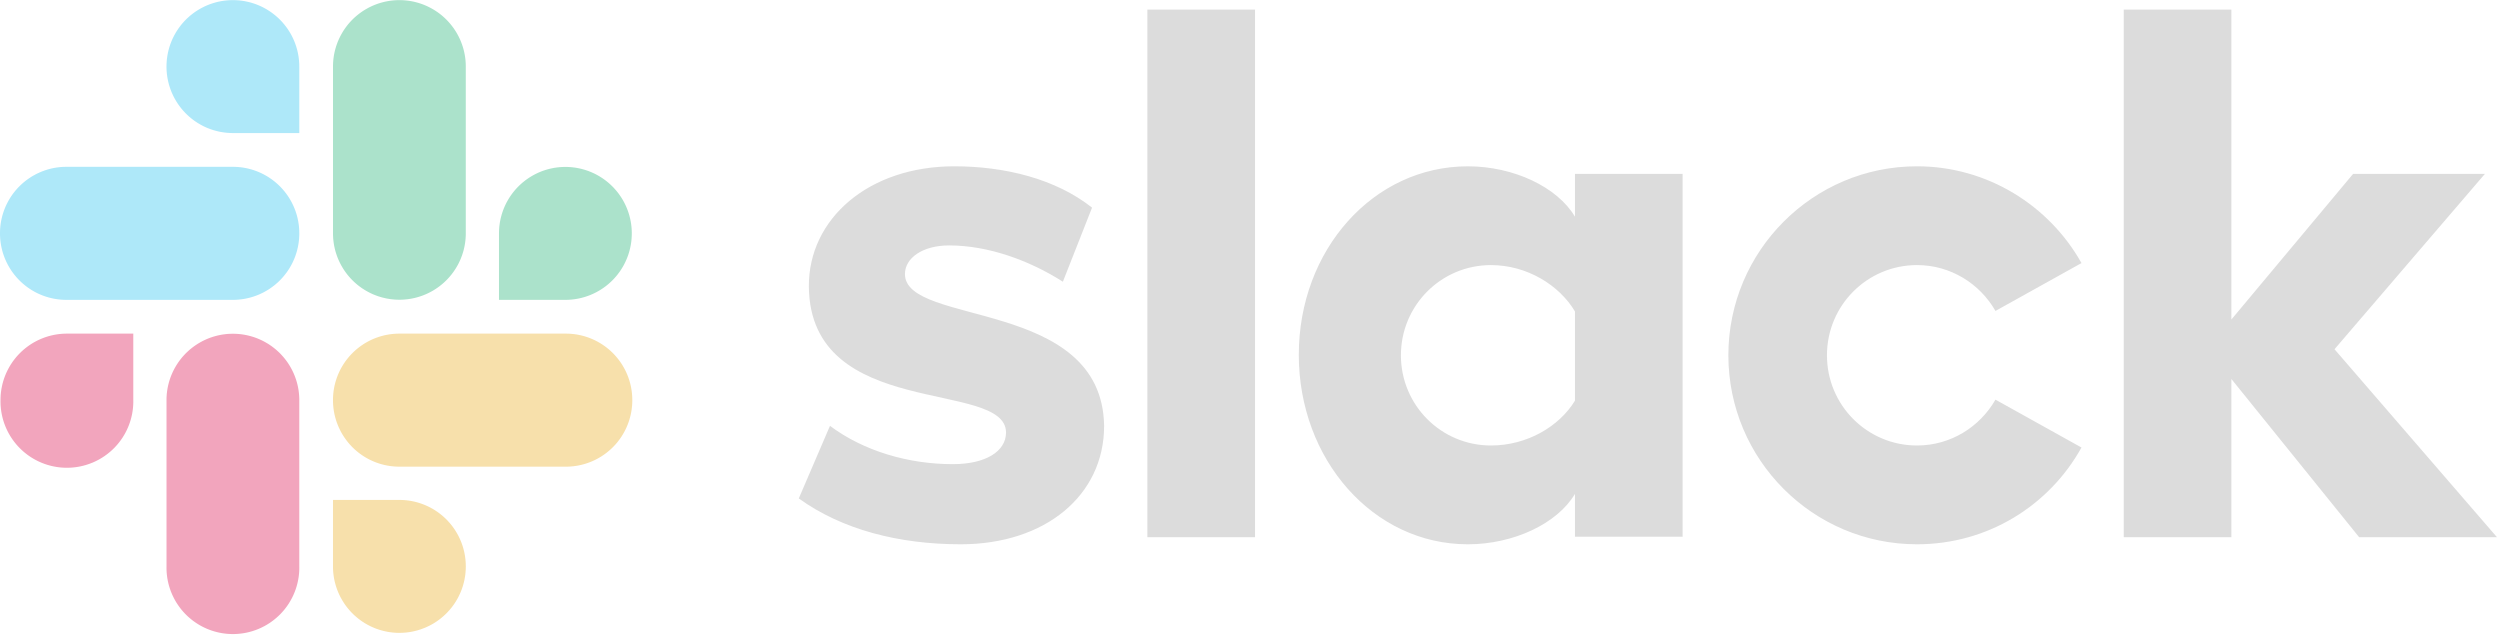 <svg width="228" height="58" fill="none" xmlns="http://www.w3.org/2000/svg"><path d="m72.85 45.456 2.844-6.618c3.074 2.298 7.156 3.493 11.194 3.493 2.981 0 4.862-1.15 4.862-2.896-.046-4.872-17.845-1.057-17.983-13.283-.045-6.204 5.46-10.985 13.258-10.985 4.634 0 9.267 1.15 12.57 3.77l-2.66 6.756c-3.028-1.93-6.79-3.31-10.368-3.31-2.432 0-4.037 1.15-4.037 2.62.046 4.78 17.983 2.16 18.166 13.835 0 6.343-5.367 10.801-13.074 10.801-5.643 0-10.827-1.333-14.772-4.183Zm109.137-9.008 7.845 4.366c-2.936 5.286-8.533 8.825-15.001 8.825-9.497 0-17.204-7.722-17.204-17.236s7.707-17.236 17.204-17.236c6.422 0 12.065 3.585 15.001 8.825l-7.845 4.366c-1.422-2.482-4.083-4.182-7.156-4.182-4.542 0-8.212 3.677-8.212 8.227 0 4.55 3.67 8.227 8.212 8.227 3.073 0 5.734-1.7 7.156-4.182ZM104.641.873h9.818v48.122h-9.818V.873Zm89.044 0h9.817V29.14l11.102-13.283h12.02L212.907 31.85l14.818 17.144h-12.57l-11.653-14.431v14.431h-9.817V.873ZM143.636 36.54v-8.136c-1.423-2.39-4.359-4.228-7.662-4.228-4.542 0-8.211 3.677-8.211 8.227 0 4.55 3.669 8.227 8.211 8.227 3.303 0 6.239-1.746 7.662-4.09Zm0-20.683h9.817V48.95h-9.817v-3.907c-1.606 2.712-5.598 4.596-9.772 4.596-8.625 0-15.414-7.721-15.414-17.281 0-9.56 6.789-17.19 15.414-17.19 4.174 0 8.166 1.884 9.772 4.596v-3.908.001Z" fill="#DBDBDB" fill-opacity=".95"/><path d="M12.157 36.494a6.056 6.056 0 1 1-12.11 0 6.055 6.055 0 0 1 6.055-6.067h6.055v6.067Zm3.028 0a6.055 6.055 0 1 1 12.111 0V51.66a6.056 6.056 0 1 1-12.11 0V36.494Z" fill="#E01E5A" fill-opacity=".4"/><path d="M21.24 12.134a6.038 6.038 0 0 1-4.283-1.776 6.062 6.062 0 0 1-1.772-4.291 6.055 6.055 0 1 1 12.11 0v6.067H21.24Zm0 3.08a6.056 6.056 0 0 1 6.056 6.066 6.056 6.056 0 0 1-6.056 6.067H6.055a6.038 6.038 0 0 1-4.283-1.775A6.062 6.062 0 0 1 0 21.28a6.055 6.055 0 0 1 6.055-6.066h15.186Z" fill="#36C5F0" fill-opacity=".4"/><path d="M45.508 21.28a6.055 6.055 0 1 1 12.111 0 6.056 6.056 0 0 1-6.055 6.067h-6.056V21.28Zm-3.028 0a6.055 6.055 0 1 1-12.11 0V6.067a6.055 6.055 0 1 1 12.11 0V21.28Z" fill="#2EB67D" fill-opacity=".4"/><path d="M36.425 45.594a6.056 6.056 0 0 1 6.056 6.067 6.056 6.056 0 1 1-12.112 0v-6.067h6.056Zm0-3.034a6.04 6.04 0 0 1-4.284-1.775 6.063 6.063 0 0 1-1.772-4.291 6.055 6.055 0 0 1 6.056-6.067H51.61a6.055 6.055 0 0 1 6.055 6.067 6.056 6.056 0 0 1-6.056 6.067H36.425Z" fill="#ECB22E" fill-opacity=".4"/></svg>